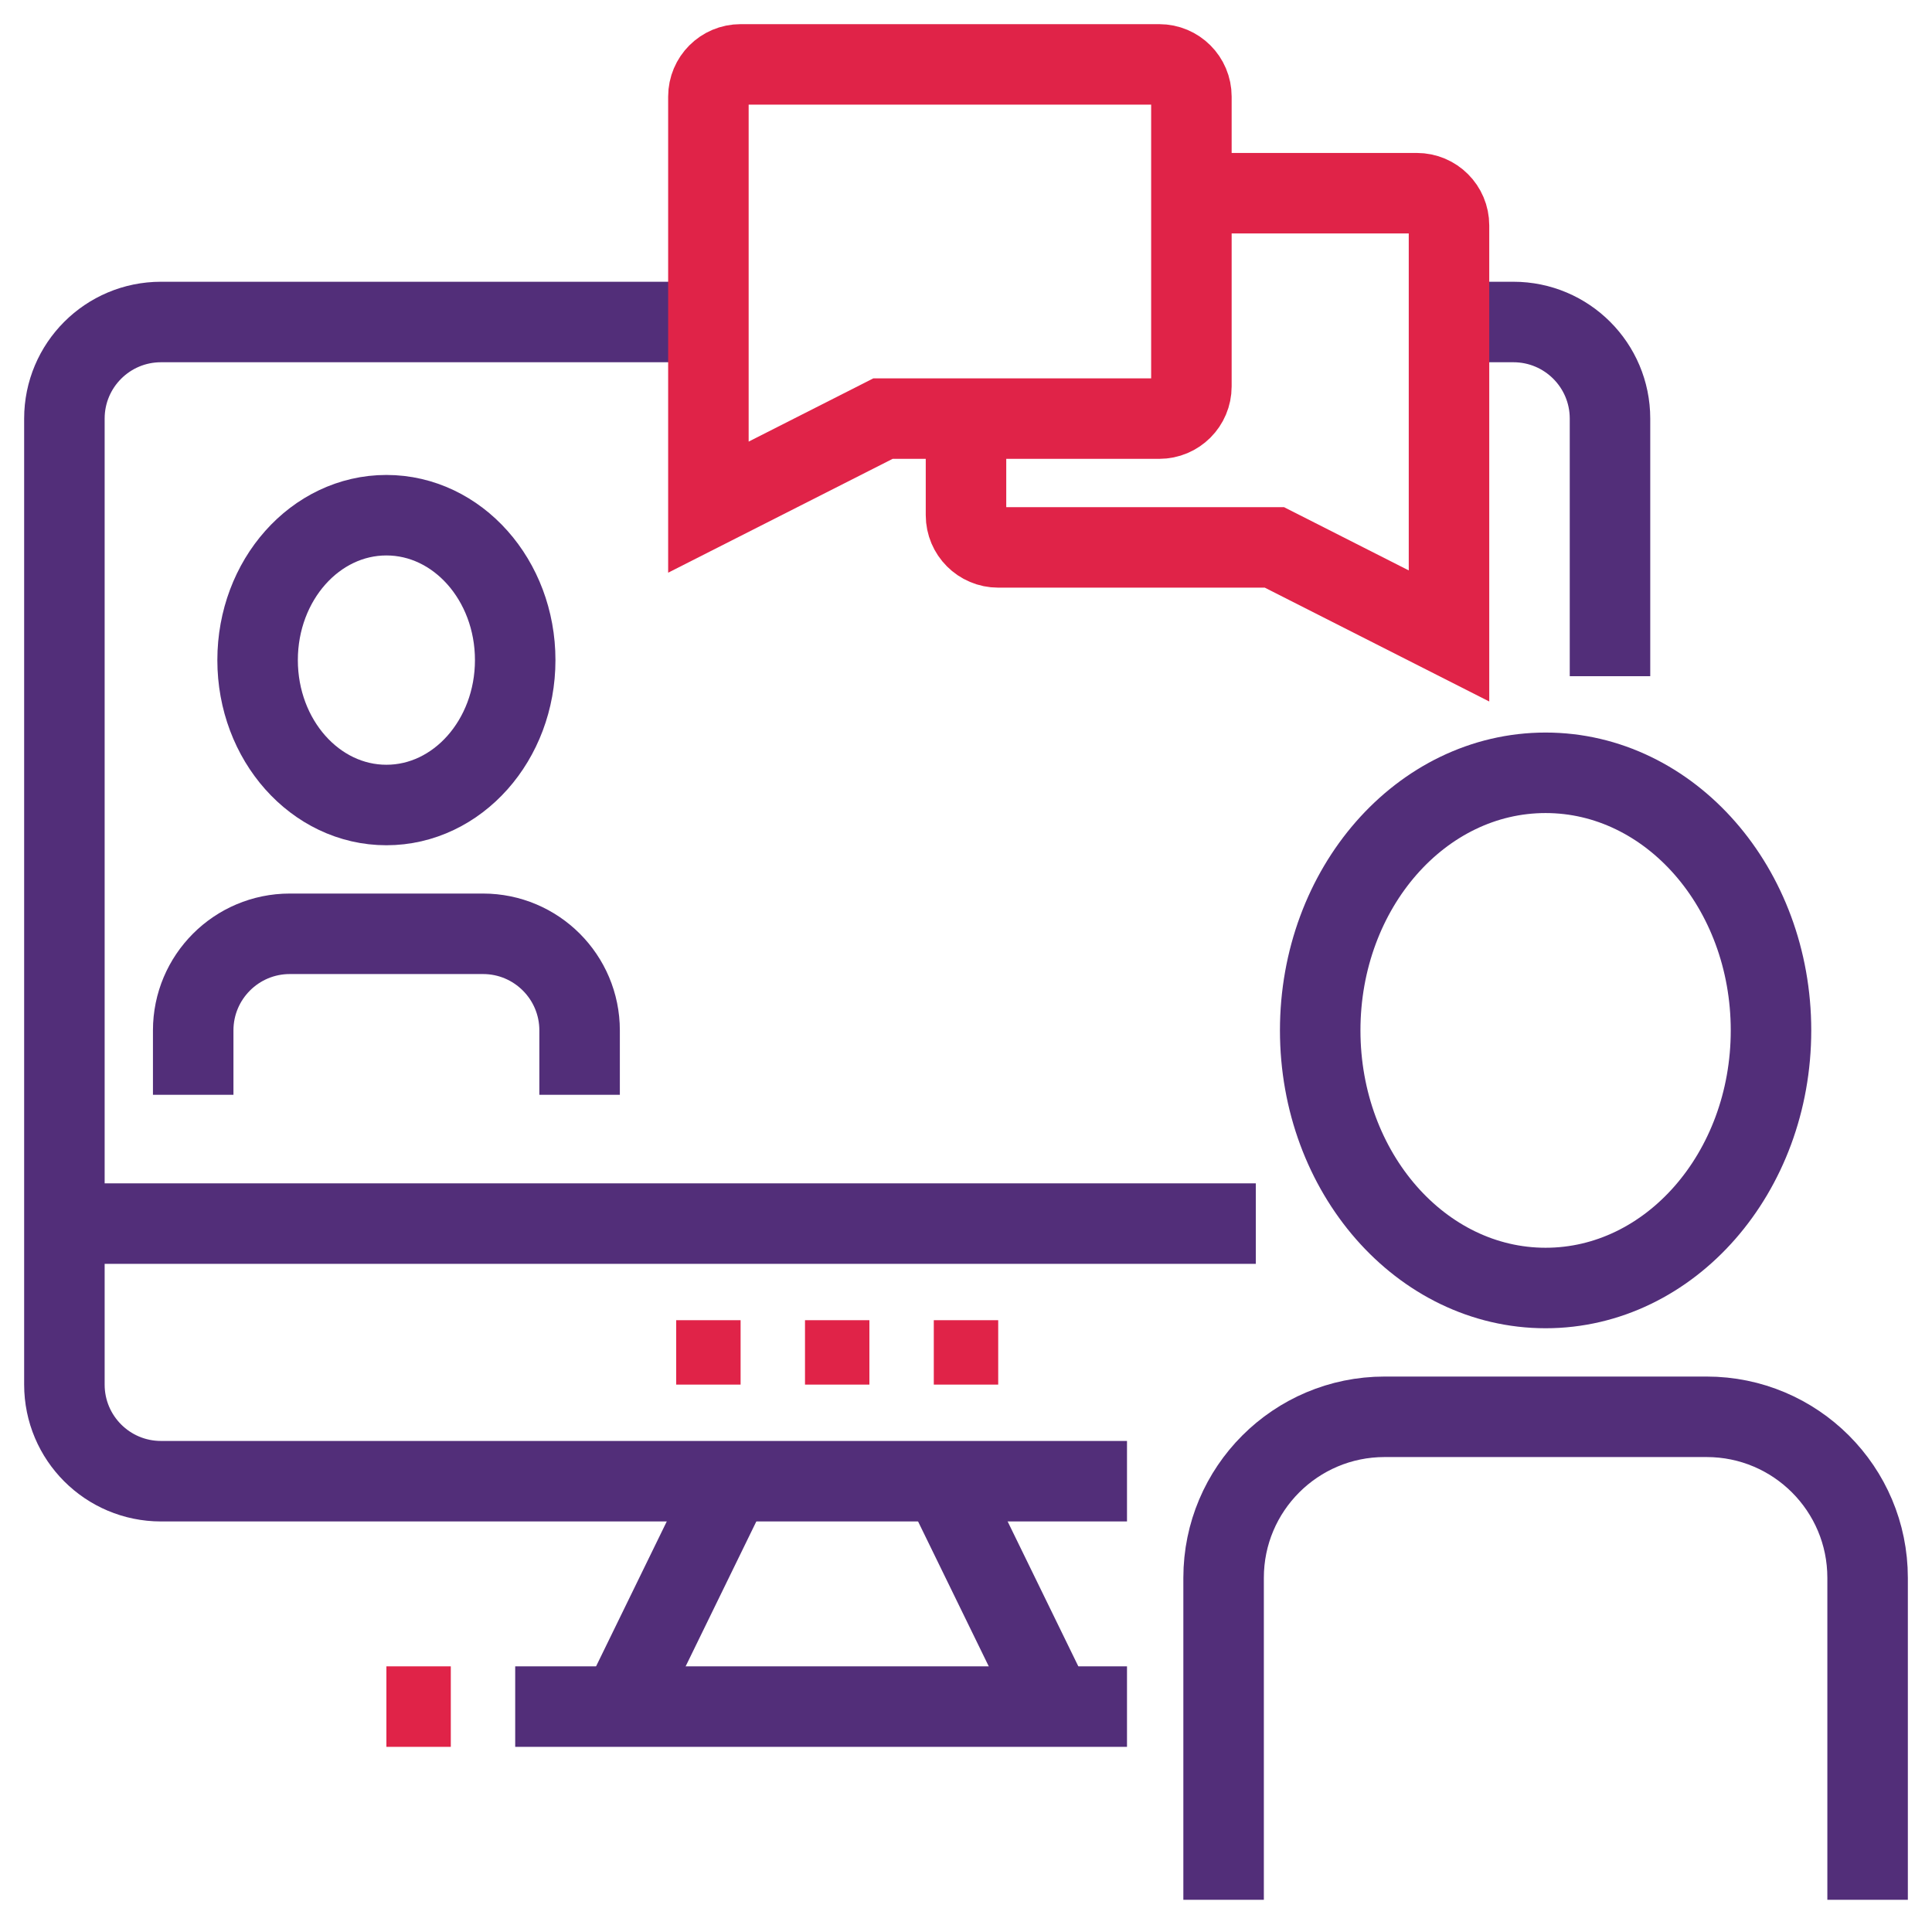<svg width="48" height="48" viewBox="0 0 48 48" fill="none" xmlns="http://www.w3.org/2000/svg">
<path d="M38.4 32C41.493 32 44 29.135 44 25.6C44 22.066 41.493 19.2 38.4 19.2C35.307 19.2 32.8 22.066 32.8 25.6C32.8 29.135 35.307 32 38.4 32Z" stroke="#522E79" stroke-width="2" stroke-miterlimit="10"/>
<path d="M30.4 47.2V39.2C30.4 36.991 32.191 35.2 34.4 35.2H42.4C44.609 35.2 46.4 36.991 46.4 39.2V47.2" stroke="#522E79" stroke-width="2" stroke-miterlimit="10"/>
<path d="M4.8 27.2V25.6C4.8 24.275 5.874 23.2 7.2 23.2H12C13.326 23.2 14.4 24.275 14.4 25.6V27.2" stroke="#522E79" stroke-width="2" stroke-miterlimit="10"/>
<path d="M9.6 20C11.367 20 12.8 18.388 12.8 16.4C12.8 14.412 11.367 12.8 9.6 12.8C7.833 12.8 6.4 14.412 6.4 16.4C6.4 18.388 7.833 20 9.6 20Z" stroke="#522E79" stroke-width="2" stroke-miterlimit="10"/>
<path d="M35.768 8H37.6C38.926 8 40 9.074 40 10.4V16.8" stroke="#522E79" stroke-width="2" stroke-miterlimit="10"/>
<path d="M28 36.8H4C2.674 36.8 1.6 35.726 1.6 34.4V10.4C1.6 9.074 2.674 8 4 8H17.6" stroke="#522E79" stroke-width="2" stroke-miterlimit="10"/>
<path d="M20.5 33.9V33.3H21.1V33.9H20.5Z" fill="black" stroke="#E02348"/>
<path d="M23.7 33.9V33.3H24.3V33.9H23.7Z" fill="black" stroke="#E02348"/>
<path d="M17.3 33.9V33.3H17.9V33.9H17.3Z" fill="black" stroke="#E02348"/>
<path d="M18.166 36.8L15.434 42.4" stroke="#522E79" stroke-width="2" stroke-miterlimit="10"/>
<path d="M23.434 36.8L26.166 42.4" stroke="#522E79" stroke-width="2" stroke-miterlimit="10"/>
<path d="M28 42.4H12.8" stroke="#522E79" stroke-width="2" stroke-miterlimit="10"/>
<path d="M11.2 42.4H9.6" stroke="#E02348" stroke-width="2" stroke-miterlimit="10"/>
<path d="M1.6 30.4H31.2" stroke="#522E79" stroke-width="2" stroke-miterlimit="10"/>
<path d="M28.8 10.4H21.938L17.6 12.6V2.4C17.6 1.958 17.958 1.6 18.4 1.6H28.8C29.242 1.6 29.6 1.958 29.6 2.4V9.6C29.6 10.042 29.242 10.4 28.8 10.4Z" stroke="#E02348" stroke-width="2" stroke-miterlimit="10"/>
<path d="M24 10.4V12.8C24 13.241 24.358 13.6 24.8 13.6H31.662L36 15.8V5.6C36 5.158 35.642 4.8 35.2 4.8H29.597" stroke="#E02348" stroke-width="2" stroke-miterlimit="10"/>
</svg>

